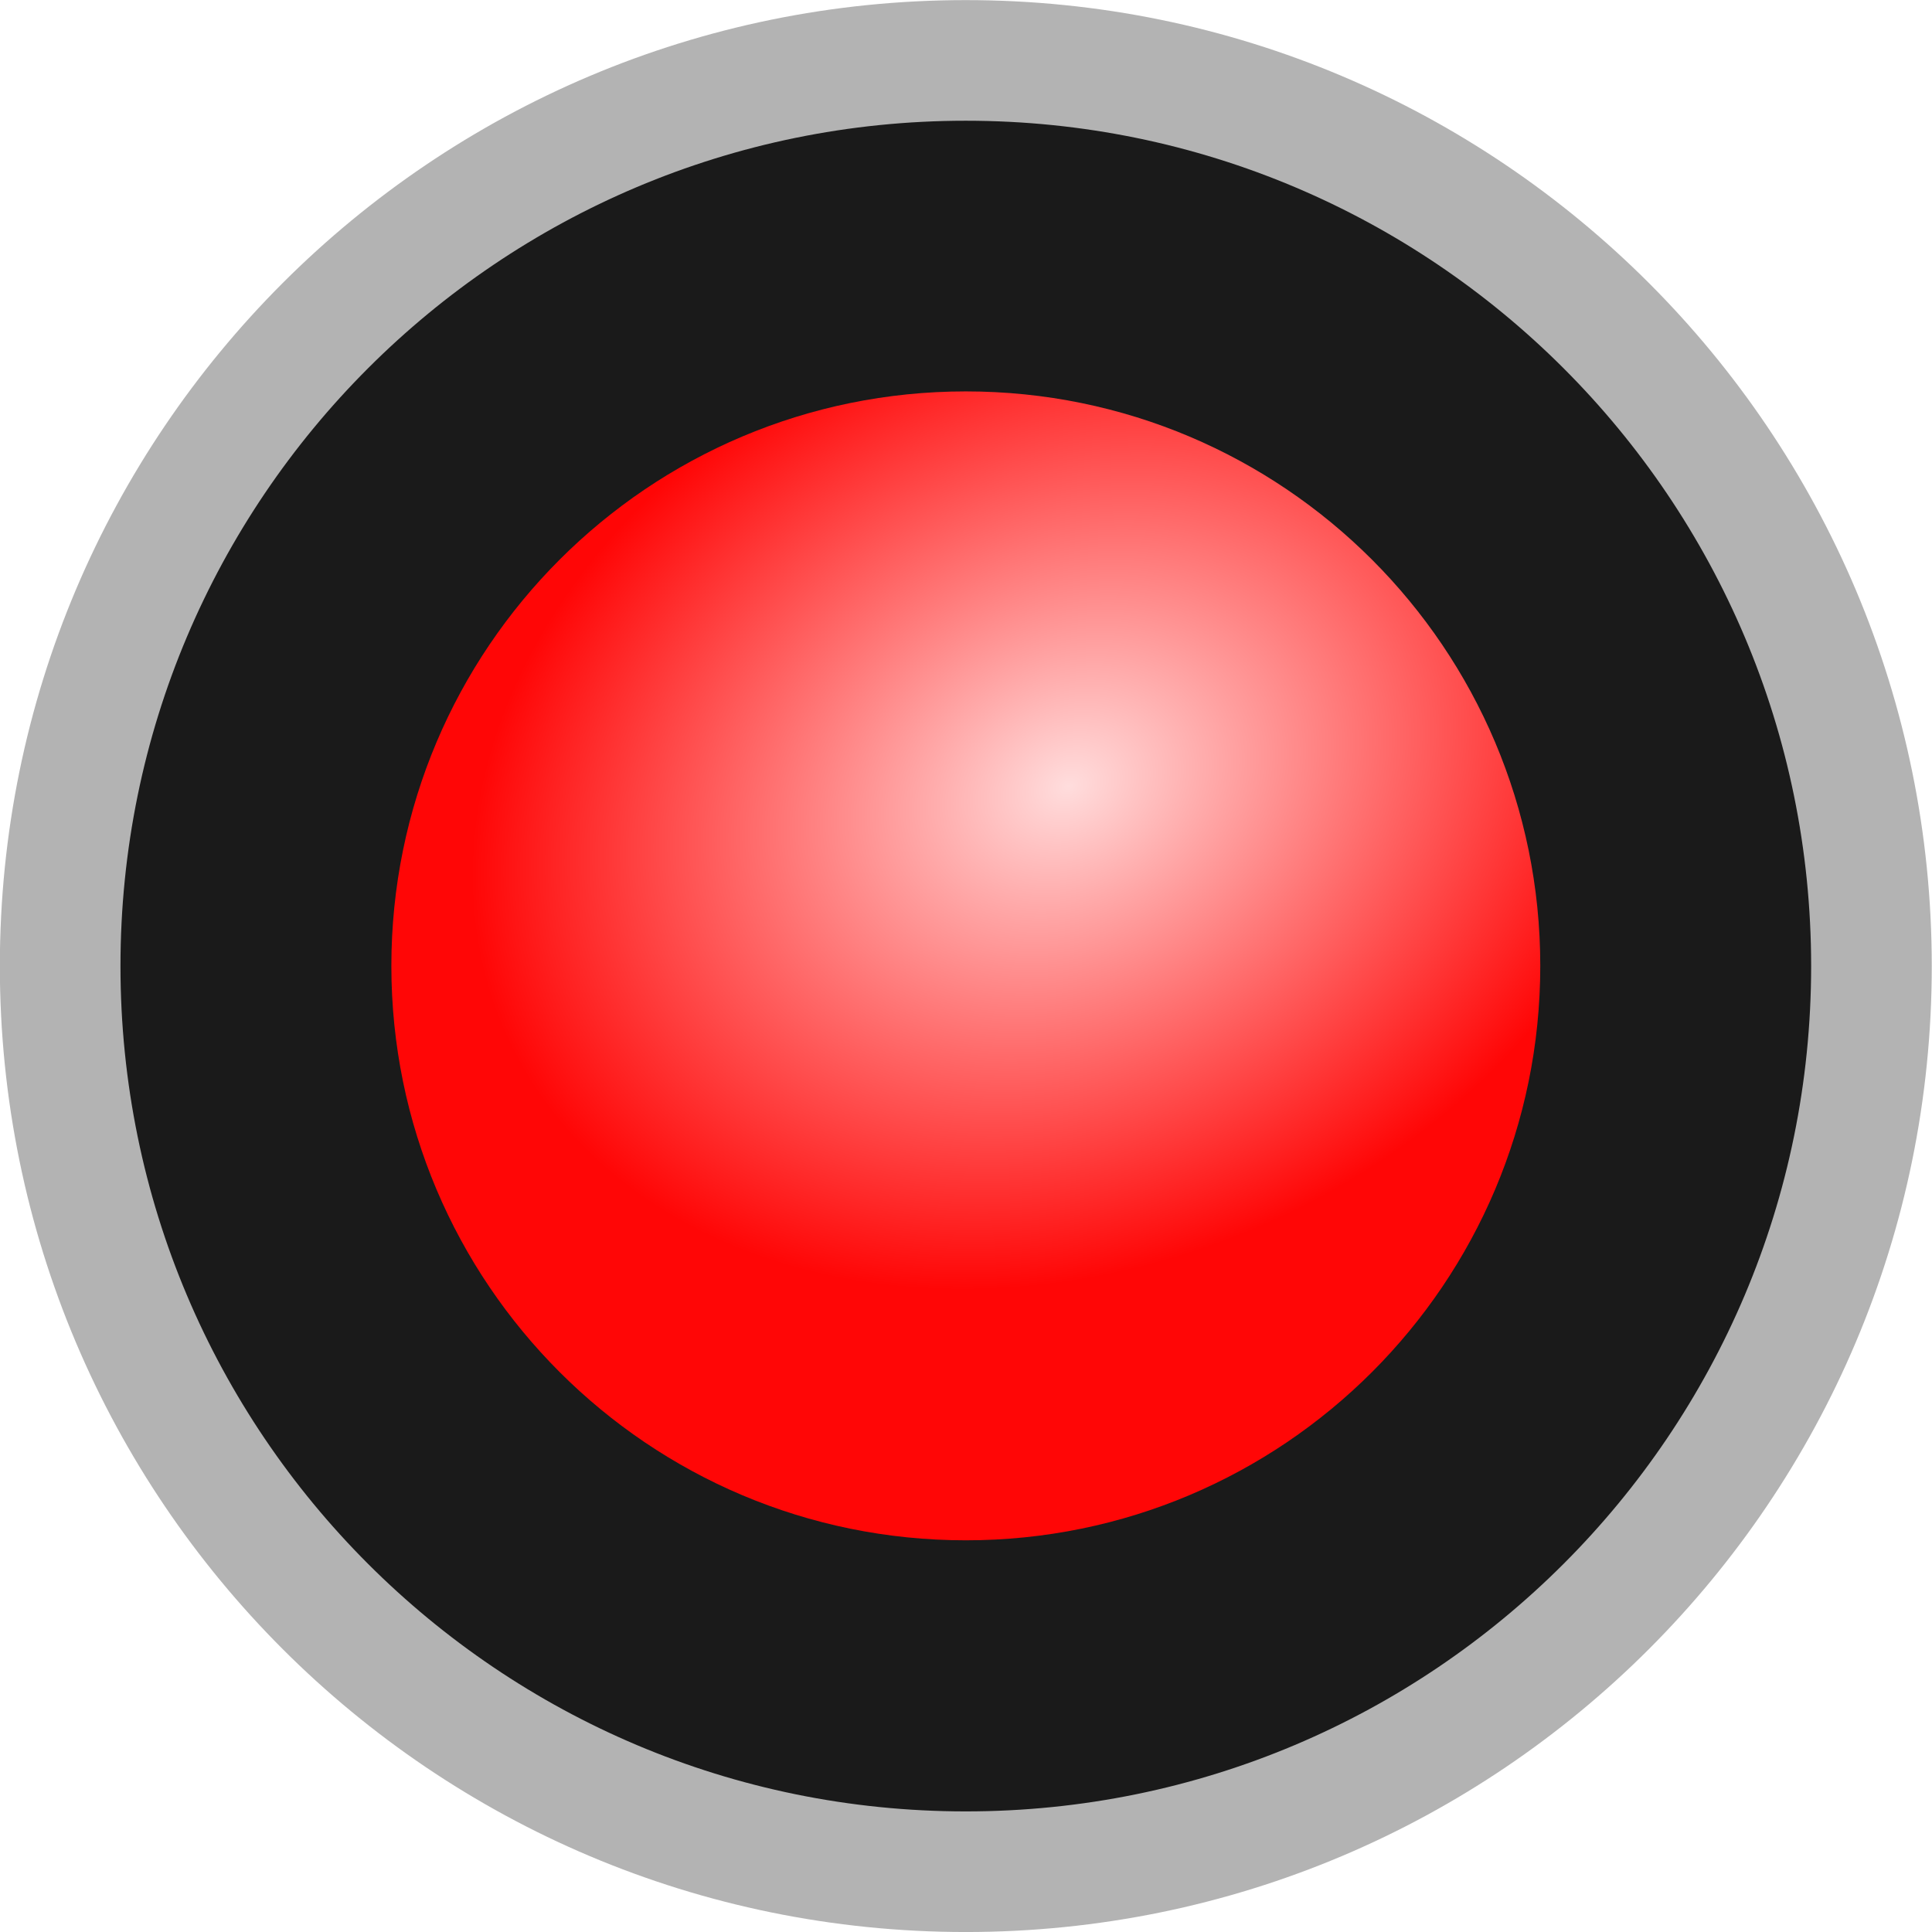 <?xml version="1.0" encoding="UTF-8" standalone="no"?>
<!-- Created with Inkscape (http://www.inkscape.org/) -->

<svg
   xmlns:dc="http://purl.org/dc/elements/1.1/"
   xmlns:cc="http://creativecommons.org/ns#"
   xmlns:rdf="http://www.w3.org/1999/02/22-rdf-syntax-ns#"
   xmlns:svg="http://www.w3.org/2000/svg"
   xmlns="http://www.w3.org/2000/svg"
   xmlns:xlink="http://www.w3.org/1999/xlink"
   xmlns:sodipodi="http://sodipodi.sourceforge.net/DTD/sodipodi-0.dtd"
   xmlns:inkscape="http://www.inkscape.org/namespaces/inkscape"
   width="16"
   height="16"
   id="svg2"
   version="1.1"
   inkscape:version="0.48.1 r9760"
   sodipodi:docname="flash_error.svg"
   inkscape:export-filename="/home/ericw/src/mildred/app/assets/images/flash_notice.png"
   inkscape:export-xdpi="135"
   inkscape:export-ydpi="135">
  <defs
     id="defs4">
    <linearGradient
       id="linearGradient3769">
      <stop
         style="stop-color:#ffdddd;stop-opacity:1;"
         offset="0"
         id="stop3771" />
      <stop
         style="stop-color:#ff0606;stop-opacity:1;"
         offset="1"
         id="stop3773" />
    </linearGradient>
    <radialGradient
       inkscape:collect="always"
       xlink:href="#linearGradient3769"
       id="radialGradient3775"
       cx="9.445"
       cy="5.893"
       fx="9.445"
       fy="5.893"
       r="7.548"
       gradientUnits="userSpaceOnUse"
       gradientTransform="matrix(-0.919,0.395,-0.309,-0.717,19.94,6.387)" />
  </defs>
  <sodipodi:namedview
     id="base"
     pagecolor="#ffffff"
     bordercolor="#666666"
     borderopacity="1.0"
     inkscape:pageopacity="0.0"
     inkscape:pageshadow="2"
     inkscape:zoom="37.120389"
     inkscape:cx="-3.8489246"
     inkscape:cy="8.5777918"
     inkscape:document-units="px"
     inkscape:current-layer="layer1"
     showgrid="false"
     inkscape:window-width="1569"
     inkscape:window-height="1126"
     inkscape:window-x="0"
     inkscape:window-y="0"
     inkscape:window-maximized="0" />
  <g
     inkscape:label="Layer 1"
     inkscape:groupmode="layer"
     id="layer1"
     transform="translate(0,-1036.362)">
    <path
       sodipodi:type="arc"
       style="fill:#1a1a1a;fill-opacity:1;stroke:#b3b3b3;stroke-width:0.244;stroke-miterlimit:4;stroke-dasharray:none"
       id="path4415"
       sodipodi:cx="-4.2294817"
       sodipodi:cy="2.2609198"
       sodipodi:rx="1.8318774"
       sodipodi:ry="1.8318774"
       d="m -2.398,2.261 c 0,1.012 -0.82,1.832 -1.832,1.832 -1.012,0 -1.832,-0.82 -1.832,-1.832 0,-1.012 0.82,-1.832 1.832,-1.832 1.012,0 1.832,0.82 1.832,1.832 z"
       transform="matrix(4.094,0,0,4.094,25.316,1035.106)" />
    <path
       sodipodi:type="arc"
       style="fill:url(#radialGradient3775);fill-opacity:1;stroke:none"
       id="path2985"
       sodipodi:cx="8.1795053"
       sodipodi:cy="8.0956926"
       sodipodi:rx="7.0481348"
       sodipodi:ry="7.0481348"
       d="m 15.228,8.096 c 0,3.893 -3.156,7.048 -7.048,7.048 -3.893,0 -7.048,-3.156 -7.048,-7.048 0,-3.893 3.156,-7.048 7.048,-7.048 3.893,0 7.048,3.156 7.048,7.048 z"
       transform="matrix(0.675,0,0,0.675,2.477,1038.896)" />
  </g>
</svg>

